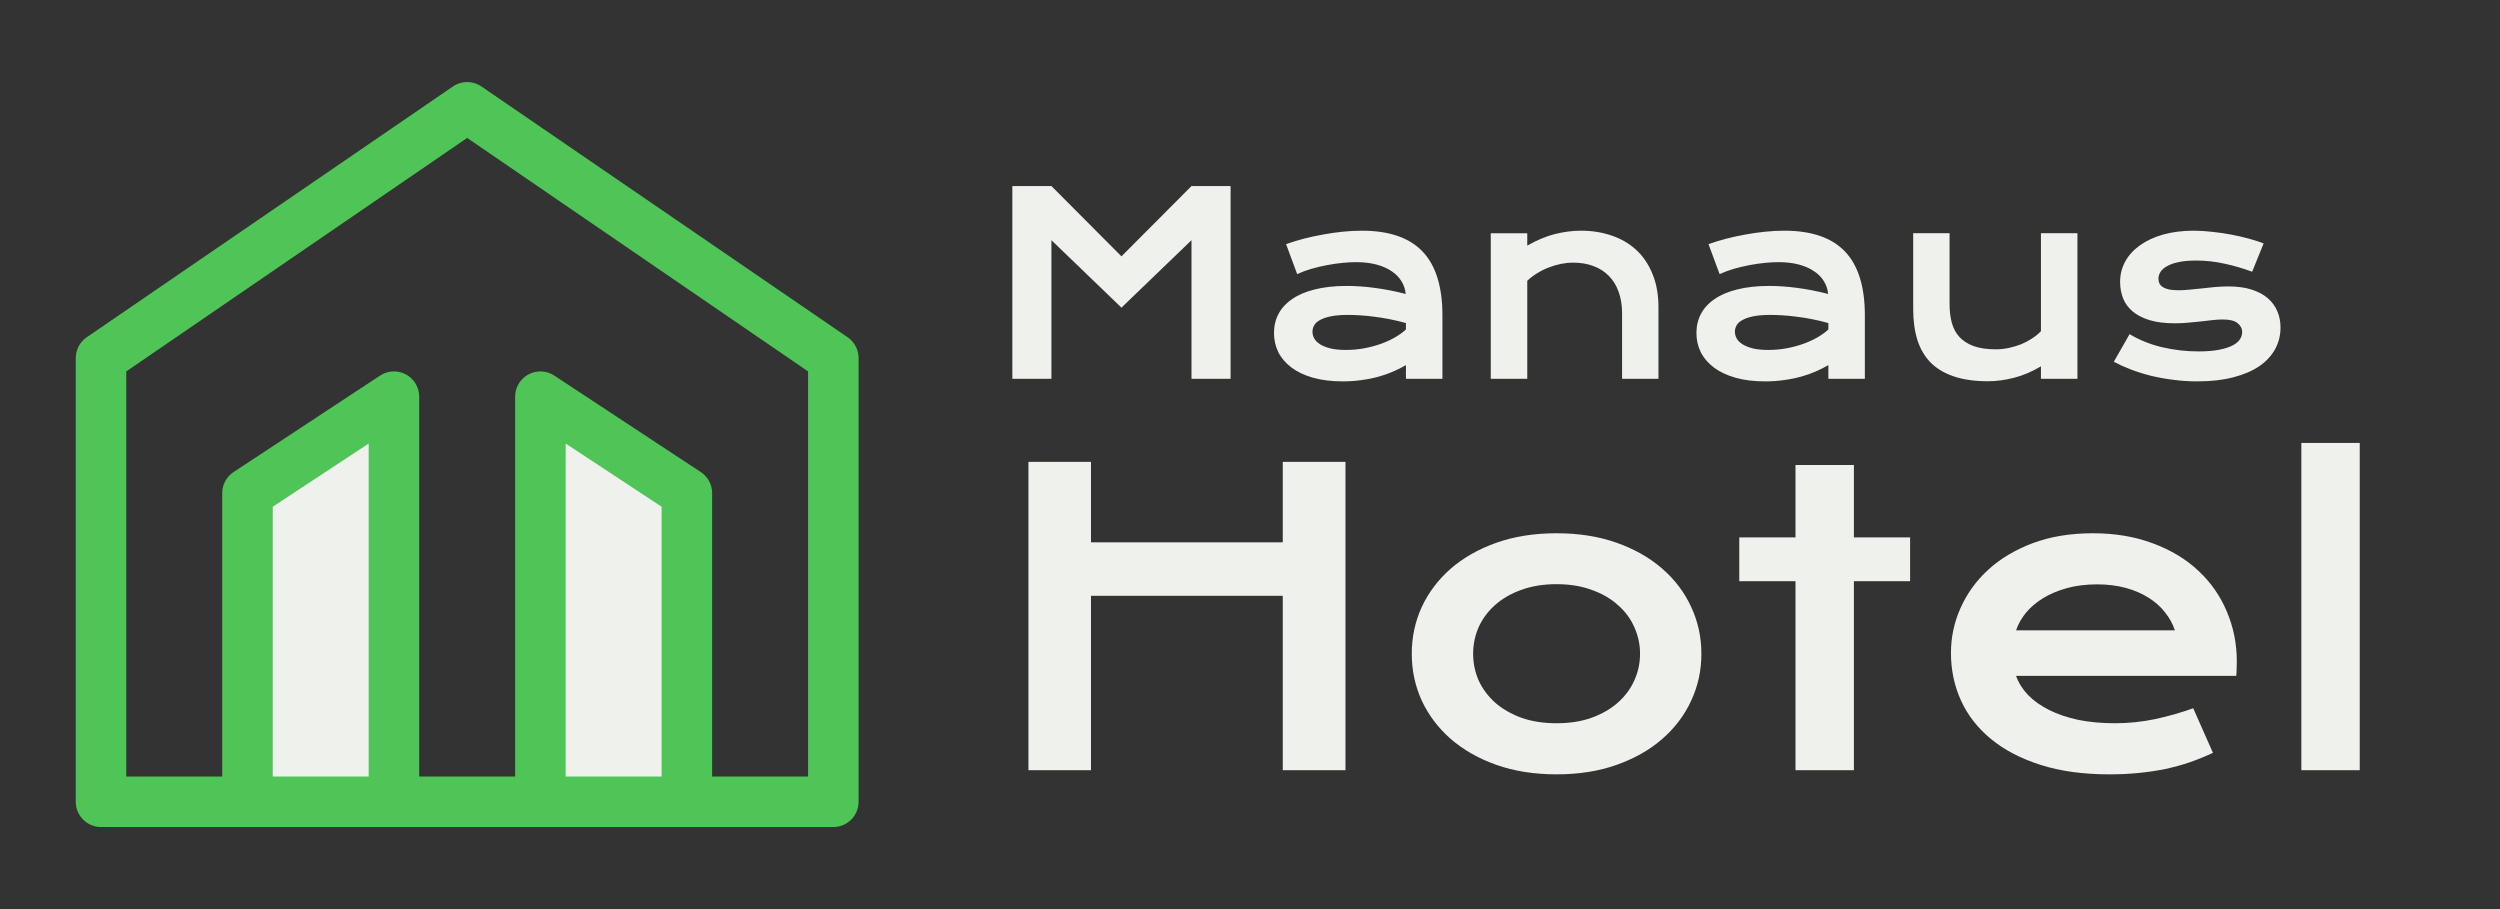 <svg width="198" height="72" viewBox="0 0 198 72" fill="none" xmlns="http://www.w3.org/2000/svg">
<rect x="0" y="0" width="198" height="72" fill="#333333" stroke="none"/>
<path d="M31.2 63.5V31.417L19.6 39.056V63.5M42.8 63.5V31.417L54.4 39.056V63.5M61.65 63.5H13.8H61.65Z" fill="#EFF1EC"/>
<path d="M31.2 63.5V31.417L19.6 39.056V63.5M42.8 63.5V31.417L54.4 39.056V63.5M61.65 63.5H13.8M37 8.5L66 28.361V63.5H8V28.361L37 8.5Z" stroke="#50C557" stroke-width="4" stroke-linecap="round" stroke-linejoin="round"/>
<path d="M80.178 14.736H83.273L88.82 20.303L94.367 14.736H97.463V30H94.367V19.023L88.82 24.365L83.273 19.023V30H80.178V14.736ZM100.9 26.367C100.9 25.814 101.021 25.309 101.262 24.854C101.503 24.398 101.864 24.007 102.346 23.682C102.827 23.35 103.426 23.096 104.143 22.92C104.865 22.738 105.705 22.646 106.662 22.646C107.372 22.646 108.117 22.699 108.898 22.803C109.686 22.907 110.497 23.066 111.33 23.281C111.298 22.917 111.187 22.581 110.998 22.275C110.809 21.963 110.546 21.696 110.207 21.475C109.875 21.247 109.471 21.071 108.996 20.947C108.527 20.824 107.993 20.762 107.395 20.762C107.069 20.762 106.711 20.781 106.32 20.82C105.93 20.859 105.526 20.918 105.109 20.996C104.693 21.074 104.279 21.172 103.869 21.289C103.465 21.406 103.088 21.546 102.736 21.709L101.857 19.336C102.294 19.18 102.759 19.037 103.254 18.906C103.755 18.776 104.266 18.665 104.787 18.574C105.308 18.477 105.829 18.402 106.35 18.35C106.87 18.297 107.375 18.271 107.863 18.271C110.018 18.271 111.62 18.822 112.668 19.922C113.716 21.022 114.24 22.708 114.24 24.98V30H111.35V28.916C111.05 29.092 110.721 29.258 110.363 29.414C110.012 29.57 109.628 29.707 109.211 29.824C108.794 29.941 108.345 30.033 107.863 30.098C107.388 30.169 106.883 30.205 106.35 30.205C105.451 30.205 104.66 30.107 103.977 29.912C103.299 29.717 102.733 29.447 102.277 29.102C101.822 28.756 101.477 28.353 101.242 27.891C101.014 27.422 100.9 26.914 100.9 26.367ZM103.947 26.27C103.947 26.458 103.996 26.641 104.094 26.816C104.191 26.986 104.348 27.139 104.562 27.275C104.777 27.406 105.051 27.513 105.383 27.598C105.721 27.676 106.128 27.715 106.604 27.715C107.111 27.715 107.603 27.669 108.078 27.578C108.553 27.487 108.996 27.366 109.406 27.217C109.816 27.067 110.188 26.895 110.52 26.699C110.852 26.504 111.128 26.302 111.35 26.094V25.586C110.907 25.462 110.467 25.358 110.031 25.273C109.602 25.189 109.188 25.124 108.791 25.078C108.4 25.026 108.029 24.99 107.678 24.971C107.333 24.951 107.03 24.941 106.77 24.941C106.229 24.941 105.78 24.977 105.422 25.049C105.064 25.12 104.774 25.218 104.553 25.342C104.331 25.459 104.175 25.599 104.084 25.762C103.993 25.924 103.947 26.094 103.947 26.27ZM118.068 18.477H120.959V19.453C121.727 19.017 122.46 18.711 123.156 18.535C123.859 18.359 124.546 18.271 125.217 18.271C126.096 18.271 126.91 18.402 127.658 18.662C128.407 18.916 129.055 19.297 129.602 19.805C130.148 20.312 130.575 20.947 130.881 21.709C131.193 22.464 131.35 23.34 131.35 24.336V30H128.469V24.805C128.469 24.173 128.378 23.61 128.195 23.115C128.02 22.614 127.762 22.194 127.424 21.855C127.092 21.51 126.685 21.25 126.203 21.074C125.728 20.892 125.194 20.801 124.602 20.801C124.289 20.801 123.967 20.833 123.635 20.898C123.309 20.963 122.987 21.058 122.668 21.182C122.355 21.299 122.053 21.449 121.76 21.631C121.467 21.807 121.2 22.009 120.959 22.236V30H118.068V18.477ZM134.357 26.367C134.357 25.814 134.478 25.309 134.719 24.854C134.96 24.398 135.321 24.007 135.803 23.682C136.285 23.35 136.883 23.096 137.6 22.92C138.322 22.738 139.162 22.646 140.119 22.646C140.829 22.646 141.574 22.699 142.355 22.803C143.143 22.907 143.954 23.066 144.787 23.281C144.755 22.917 144.644 22.581 144.455 22.275C144.266 21.963 144.003 21.696 143.664 21.475C143.332 21.247 142.928 21.071 142.453 20.947C141.984 20.824 141.451 20.762 140.852 20.762C140.526 20.762 140.168 20.781 139.777 20.82C139.387 20.859 138.983 20.918 138.566 20.996C138.15 21.074 137.736 21.172 137.326 21.289C136.923 21.406 136.545 21.546 136.193 21.709L135.314 19.336C135.751 19.18 136.216 19.037 136.711 18.906C137.212 18.776 137.723 18.665 138.244 18.574C138.765 18.477 139.286 18.402 139.807 18.35C140.327 18.297 140.832 18.271 141.32 18.271C143.475 18.271 145.077 18.822 146.125 19.922C147.173 21.022 147.697 22.708 147.697 24.98V30H144.807V28.916C144.507 29.092 144.178 29.258 143.82 29.414C143.469 29.57 143.085 29.707 142.668 29.824C142.251 29.941 141.802 30.033 141.32 30.098C140.845 30.169 140.34 30.205 139.807 30.205C138.908 30.205 138.117 30.107 137.434 29.912C136.757 29.717 136.19 29.447 135.734 29.102C135.279 28.756 134.934 28.353 134.699 27.891C134.471 27.422 134.357 26.914 134.357 26.367ZM137.404 26.27C137.404 26.458 137.453 26.641 137.551 26.816C137.648 26.986 137.805 27.139 138.02 27.275C138.234 27.406 138.508 27.513 138.84 27.598C139.178 27.676 139.585 27.715 140.061 27.715C140.568 27.715 141.06 27.669 141.535 27.578C142.01 27.487 142.453 27.366 142.863 27.217C143.273 27.067 143.645 26.895 143.977 26.699C144.309 26.504 144.585 26.302 144.807 26.094V25.586C144.364 25.462 143.924 25.358 143.488 25.273C143.059 25.189 142.645 25.124 142.248 25.078C141.857 25.026 141.486 24.99 141.135 24.971C140.79 24.951 140.487 24.941 140.227 24.941C139.686 24.941 139.237 24.977 138.879 25.049C138.521 25.12 138.231 25.218 138.01 25.342C137.788 25.459 137.632 25.599 137.541 25.762C137.45 25.924 137.404 26.094 137.404 26.27ZM151.525 18.467H154.406V24.092C154.406 24.626 154.465 25.114 154.582 25.557C154.699 25.993 154.898 26.367 155.178 26.68C155.464 26.992 155.842 27.236 156.311 27.412C156.786 27.581 157.375 27.666 158.078 27.666C158.41 27.666 158.745 27.63 159.084 27.559C159.429 27.487 159.758 27.389 160.07 27.266C160.383 27.135 160.673 26.982 160.939 26.807C161.213 26.631 161.447 26.439 161.643 26.23V18.467H164.533V30H161.643V29.014C160.933 29.437 160.22 29.74 159.504 29.922C158.788 30.104 158.107 30.195 157.463 30.195C156.408 30.195 155.503 30.068 154.748 29.814C153.999 29.561 153.384 29.193 152.902 28.711C152.427 28.223 152.079 27.627 151.857 26.924C151.636 26.214 151.525 25.407 151.525 24.502V18.467ZM168.664 26.465C169.445 26.934 170.305 27.279 171.242 27.5C172.18 27.721 173.14 27.832 174.123 27.832C174.787 27.832 175.34 27.787 175.783 27.695C176.226 27.604 176.581 27.487 176.848 27.344C177.115 27.201 177.303 27.038 177.414 26.855C177.525 26.673 177.58 26.488 177.58 26.299C177.58 26.025 177.46 25.791 177.219 25.596C176.984 25.4 176.594 25.303 176.047 25.303C175.793 25.303 175.52 25.319 175.227 25.352C174.934 25.384 174.624 25.42 174.299 25.459C173.98 25.491 173.645 25.524 173.293 25.557C172.948 25.589 172.596 25.605 172.238 25.605C171.457 25.605 170.79 25.521 170.236 25.352C169.689 25.182 169.243 24.951 168.898 24.658C168.553 24.365 168.303 24.02 168.146 23.623C167.99 23.219 167.912 22.787 167.912 22.324C167.912 21.738 168.049 21.198 168.322 20.703C168.596 20.208 168.986 19.782 169.494 19.424C170.002 19.059 170.614 18.776 171.33 18.574C172.053 18.372 172.857 18.271 173.742 18.271C174.204 18.271 174.686 18.301 175.188 18.359C175.695 18.412 176.193 18.483 176.682 18.574C177.17 18.665 177.639 18.773 178.088 18.896C178.537 19.014 178.934 19.141 179.279 19.277L178.371 21.523C177.635 21.25 176.9 21.035 176.164 20.879C175.435 20.716 174.683 20.635 173.908 20.635C173.368 20.635 172.909 20.677 172.531 20.762C172.16 20.84 171.857 20.947 171.623 21.084C171.389 21.214 171.216 21.367 171.105 21.543C171.001 21.712 170.949 21.891 170.949 22.08C170.949 22.217 170.975 22.34 171.027 22.451C171.086 22.562 171.177 22.66 171.301 22.744C171.431 22.822 171.597 22.884 171.799 22.93C172.007 22.969 172.261 22.988 172.561 22.988C172.834 22.988 173.124 22.972 173.43 22.939C173.736 22.907 174.055 22.874 174.387 22.842C174.719 22.803 175.061 22.767 175.412 22.734C175.77 22.702 176.135 22.686 176.506 22.686C177.196 22.686 177.798 22.767 178.312 22.93C178.833 23.092 179.263 23.32 179.602 23.613C179.94 23.906 180.194 24.251 180.363 24.648C180.533 25.046 180.617 25.479 180.617 25.947C180.617 26.553 180.477 27.116 180.197 27.637C179.917 28.158 179.501 28.61 178.947 28.994C178.394 29.372 177.704 29.668 176.877 29.883C176.057 30.098 175.106 30.205 174.025 30.205C173.361 30.205 172.72 30.163 172.102 30.078C171.483 30 170.894 29.893 170.334 29.756C169.774 29.613 169.247 29.447 168.752 29.258C168.264 29.069 167.818 28.867 167.414 28.652L168.664 26.465Z" fill="#EFF1EC"/>
<path d="M81.453 36.578H86.406V42.953H101.594V36.578H106.562V61H101.594V47.188H86.406V61H81.453V36.578ZM111.812 51.781C111.812 50.458 112.078 49.219 112.609 48.062C113.151 46.906 113.917 45.896 114.906 45.031C115.906 44.167 117.109 43.484 118.516 42.984C119.932 42.484 121.521 42.234 123.281 42.234C125.042 42.234 126.625 42.484 128.031 42.984C129.448 43.484 130.651 44.167 131.641 45.031C132.641 45.896 133.406 46.906 133.938 48.062C134.479 49.219 134.75 50.458 134.75 51.781C134.75 53.104 134.479 54.344 133.938 55.5C133.406 56.656 132.641 57.667 131.641 58.531C130.651 59.396 129.448 60.078 128.031 60.578C126.625 61.078 125.042 61.328 123.281 61.328C121.521 61.328 119.932 61.078 118.516 60.578C117.109 60.078 115.906 59.396 114.906 58.531C113.917 57.667 113.151 56.656 112.609 55.5C112.078 54.344 111.812 53.104 111.812 51.781ZM116.672 51.781C116.672 52.521 116.818 53.224 117.109 53.891C117.411 54.547 117.844 55.13 118.406 55.641C118.979 56.141 119.672 56.542 120.484 56.844C121.307 57.135 122.24 57.281 123.281 57.281C124.323 57.281 125.25 57.135 126.062 56.844C126.885 56.542 127.578 56.141 128.141 55.641C128.714 55.13 129.146 54.547 129.438 53.891C129.74 53.224 129.891 52.521 129.891 51.781C129.891 51.042 129.74 50.339 129.438 49.672C129.146 49.005 128.714 48.422 128.141 47.922C127.578 47.411 126.885 47.01 126.062 46.719C125.25 46.417 124.323 46.266 123.281 46.266C122.24 46.266 121.307 46.417 120.484 46.719C119.672 47.01 118.979 47.411 118.406 47.922C117.844 48.422 117.411 49.005 117.109 49.672C116.818 50.339 116.672 51.042 116.672 51.781ZM142.203 46.031H137.75V42.562H142.203V36.828H146.828V42.562H151.281V46.031H146.828V61H142.203V46.031ZM154.516 51.719C154.516 50.469 154.771 49.276 155.281 48.141C155.792 46.995 156.526 45.984 157.484 45.109C158.443 44.234 159.615 43.536 161 43.016C162.396 42.495 163.979 42.234 165.75 42.234C167.51 42.234 169.094 42.5 170.5 43.031C171.917 43.552 173.115 44.271 174.094 45.188C175.083 46.104 175.839 47.182 176.359 48.422C176.891 49.661 177.156 50.99 177.156 52.406C177.156 52.583 177.151 52.776 177.141 52.984C177.141 53.182 177.13 53.365 177.109 53.531H159.672C159.87 54.083 160.188 54.589 160.625 55.047C161.073 55.505 161.63 55.901 162.297 56.234C162.964 56.568 163.734 56.828 164.609 57.016C165.484 57.193 166.453 57.281 167.516 57.281C168.578 57.281 169.635 57.172 170.688 56.953C171.74 56.724 172.745 56.438 173.703 56.094L175.266 59.625C174.661 59.906 174.047 60.156 173.422 60.375C172.807 60.583 172.161 60.76 171.484 60.906C170.818 61.042 170.115 61.146 169.375 61.219C168.646 61.292 167.875 61.328 167.062 61.328C164.99 61.328 163.172 61.078 161.609 60.578C160.047 60.078 158.74 59.396 157.688 58.531C156.635 57.667 155.844 56.651 155.312 55.484C154.781 54.318 154.516 53.062 154.516 51.719ZM172.25 49.922C172.083 49.411 171.823 48.938 171.469 48.5C171.125 48.052 170.693 47.667 170.172 47.344C169.651 47.01 169.047 46.75 168.359 46.562C167.672 46.375 166.917 46.281 166.094 46.281C165.219 46.281 164.422 46.38 163.703 46.578C162.984 46.776 162.354 47.042 161.812 47.375C161.271 47.708 160.818 48.094 160.453 48.531C160.099 48.969 159.839 49.432 159.672 49.922H172.25ZM182.266 35.078H186.891V61H182.266V35.078Z" fill="#EFF1EC"/>
</svg>

